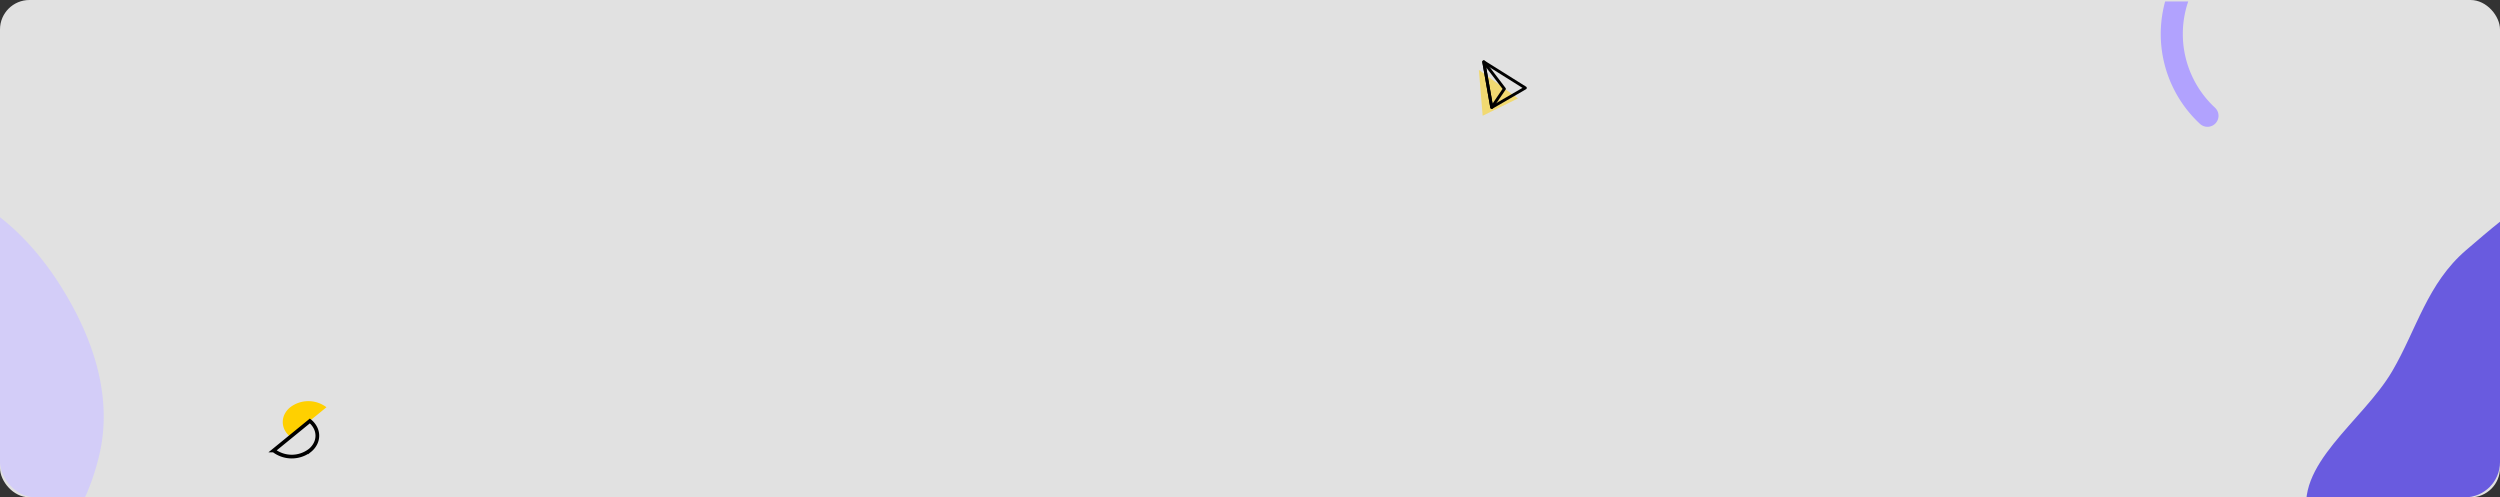 <svg xmlns="http://www.w3.org/2000/svg" xmlns:xlink="http://www.w3.org/1999/xlink" width="1699" height="338" viewBox="0 0 1699 338">
  <rect x="0" y="0" width="1699" height="338" fill="#333333" stroke="none"/>
  <defs>
    <clipPath id="clip-path">
      <rect id="Rectangle_3864" data-name="Rectangle 3864" width="1699" height="337" rx="24" transform="translate(-325.001 2666)" fill="#fff" stroke="#707070" stroke-width="1"/>
    </clipPath>
    <clipPath id="clip-path-2">
      <rect id="Rectangle_3862" data-name="Rectangle 3862" width="136" height="321" transform="translate(-0.399)" fill="#fff" stroke="#707070" stroke-width="1"/>
    </clipPath>
    <clipPath id="clip-path-3">
      <rect id="Rectangle_3863" data-name="Rectangle 3863" width="187" height="342" transform="translate(-0.276)" fill="#fff" stroke="#707070" stroke-width="1"/>
    </clipPath>
  </defs>
  <g id="Group_9264" data-name="Group 9264" transform="translate(-3661 -2846)">
    <rect id="Rectangle_2634" data-name="Rectangle 2634" width="1699" height="338" rx="20" transform="translate(3661 2846)" fill="#fff" opacity="0.85"/>
    <g id="Mask_Group_1575" data-name="Mask Group 1575" transform="translate(3986.001 181)" clip-path="url(#clip-path)">
      <g id="Mask_Group_1573" data-name="Mask Group 1573" transform="translate(1238.398 2809)" clip-path="url(#clip-path-2)">
        <path id="Path_45522" data-name="Path 45522" d="M219.277,39.957c-44.1-2.516-79.852,29.16-110.489,55.391-26.469,22.664-33.649,53.874-50.21,82.2C38.5,211.9-9.218,241.691,1.566,278.764c10.712,36.826,64.12,52.851,106.25,68.056,35.109,12.671,73.534,5.928,111.461,10.519,47.388,5.735,92.747,32.316,138.121,19.687,50.636-14.094,94.742-47.96,112.529-89.453,17.953-41.878,11.73-92.46-18.865-129.036C422.8,124.758,361.489,129,319.172,107.35,281.689,88.174,263.3,42.469,219.277,39.957Z" transform="translate(3.849 -69.422)" fill="#695bdf" fill-rule="evenodd"/>
      </g>
      <g id="Mask_Group_1574" data-name="Mask Group 1574" transform="translate(-418.725 2752)" clip-path="url(#clip-path-3)">
        <path id="Path_45523" data-name="Path 45523" d="M158.048,361.05c36.189-3.005,73.58-13.816,104.023-41.033,30.03-26.847,54.286-65.431,60.6-106.138,5.821-37.535-20.134-64.657-28.765-99.113-8.277-33.043,1.49-76.482-20.681-98.282-22.518-22.14-58.93-16.913-91.072-11.6-30.061,4.974-58.721,19.383-84.7,40.677a242.566,242.566,0,0,0-64.179,81.358C15.137,163.94-3.558,203.91.926,242.554c4.7,40.519,28.075,72.831,56.725,94.438C85.9,358.293,121.7,364.068,158.048,361.05Z" transform="matrix(-0.407, -0.914, 0.914, -0.407, -123.216, 411.526)" fill="#d3cdf8" fill-rule="evenodd"/>
      </g>
      <g id="Group_8905" data-name="Group 8905" transform="translate(-139.032 2937.608)">
        <path id="Path_45880" data-name="Path 45880" d="M1624.692,878.167a14.246,14.246,0,0,0-3.768,4.6,11.83,11.83,0,0,0,0,10.875,14.24,14.24,0,0,0,3.768,4.6l24.61-20.066a20.293,20.293,0,0,0-24.61,0Z" transform="translate(-1613.406 -874.01)" fill="#ffd000"/>
        <path id="Path_45881" data-name="Path 45881" d="M1653.714,919.181a14.248,14.248,0,0,0,3.768-4.6,11.83,11.83,0,0,0,0-10.875,14.255,14.255,0,0,0-3.768-4.6l-24.6,20.066a20.284,20.284,0,0,0,24.6,0Z" transform="translate(-1629.11 -885.642)" fill="none" stroke="#000" stroke-miterlimit="10" stroke-width="2.52"/>
      </g>
      <g id="Group_8906" data-name="Group 8906" transform="translate(680.024 2707.042)">
        <path id="Path_45884" data-name="Path 45884" d="M1688.144,1009.919l-26.553-19.414,2.589,31.2Z" transform="translate(-1661.59 -985.074)" fill="#f1d971"/>
        <path id="Path_45885" data-name="Path 45885" d="M1682.135,998.1l-28.255-17.713,5.437,30.952Z" transform="translate(-1650.556 -980.385)" fill="none" stroke="#010101" stroke-linecap="round" stroke-linejoin="round" stroke-width="2"/>
        <path id="Path_45886" data-name="Path 45886" d="M1675.72,980.385c.436.451,14.016,18.341,14.016,18.341l-8.579,12.612Z" transform="translate(-1672.395 -980.385)" fill="none" stroke="#010101" stroke-linecap="round" stroke-linejoin="round" stroke-width="2"/>
      </g>
      <path id="Path_45892" data-name="Path 45892" d="M1867.336,669.045a86.024,86.024,0,0,0-117.15-.044,75.766,75.766,0,0,0-.047,111.176" transform="translate(-574.938 1963.495)" fill="none" stroke="#b1a2fe" stroke-linecap="round" stroke-linejoin="round" stroke-width="15"/>
      <path id="Path_45899" data-name="Path 45899" d="M37.186,55.958c-4.511-1.015-9.295-2.454-13.632-1.014-4.792,1.591-10.013,4.768-10.438,9.007-.433,4.324,6.275,6.666,8.474,10.609,1.793,3.216-.544,8.1,3.047,10.047,3.625,1.963,8.263-1.043,12.549-1.6,3.406-.443,6.9-.03,9.962-1.33a19.828,19.828,0,0,0,8.291-6.4c2.513-3.392,6.74-7.434,4.6-10.995-2.222-3.7-9.158-2.545-13.74-4.213C43.052,58.882,40.61,56.729,37.186,55.958Z" transform="translate(313.786 2555.154)" fill="#ffd000" fill-rule="evenodd"/>
    </g>
  </g>
</svg>
